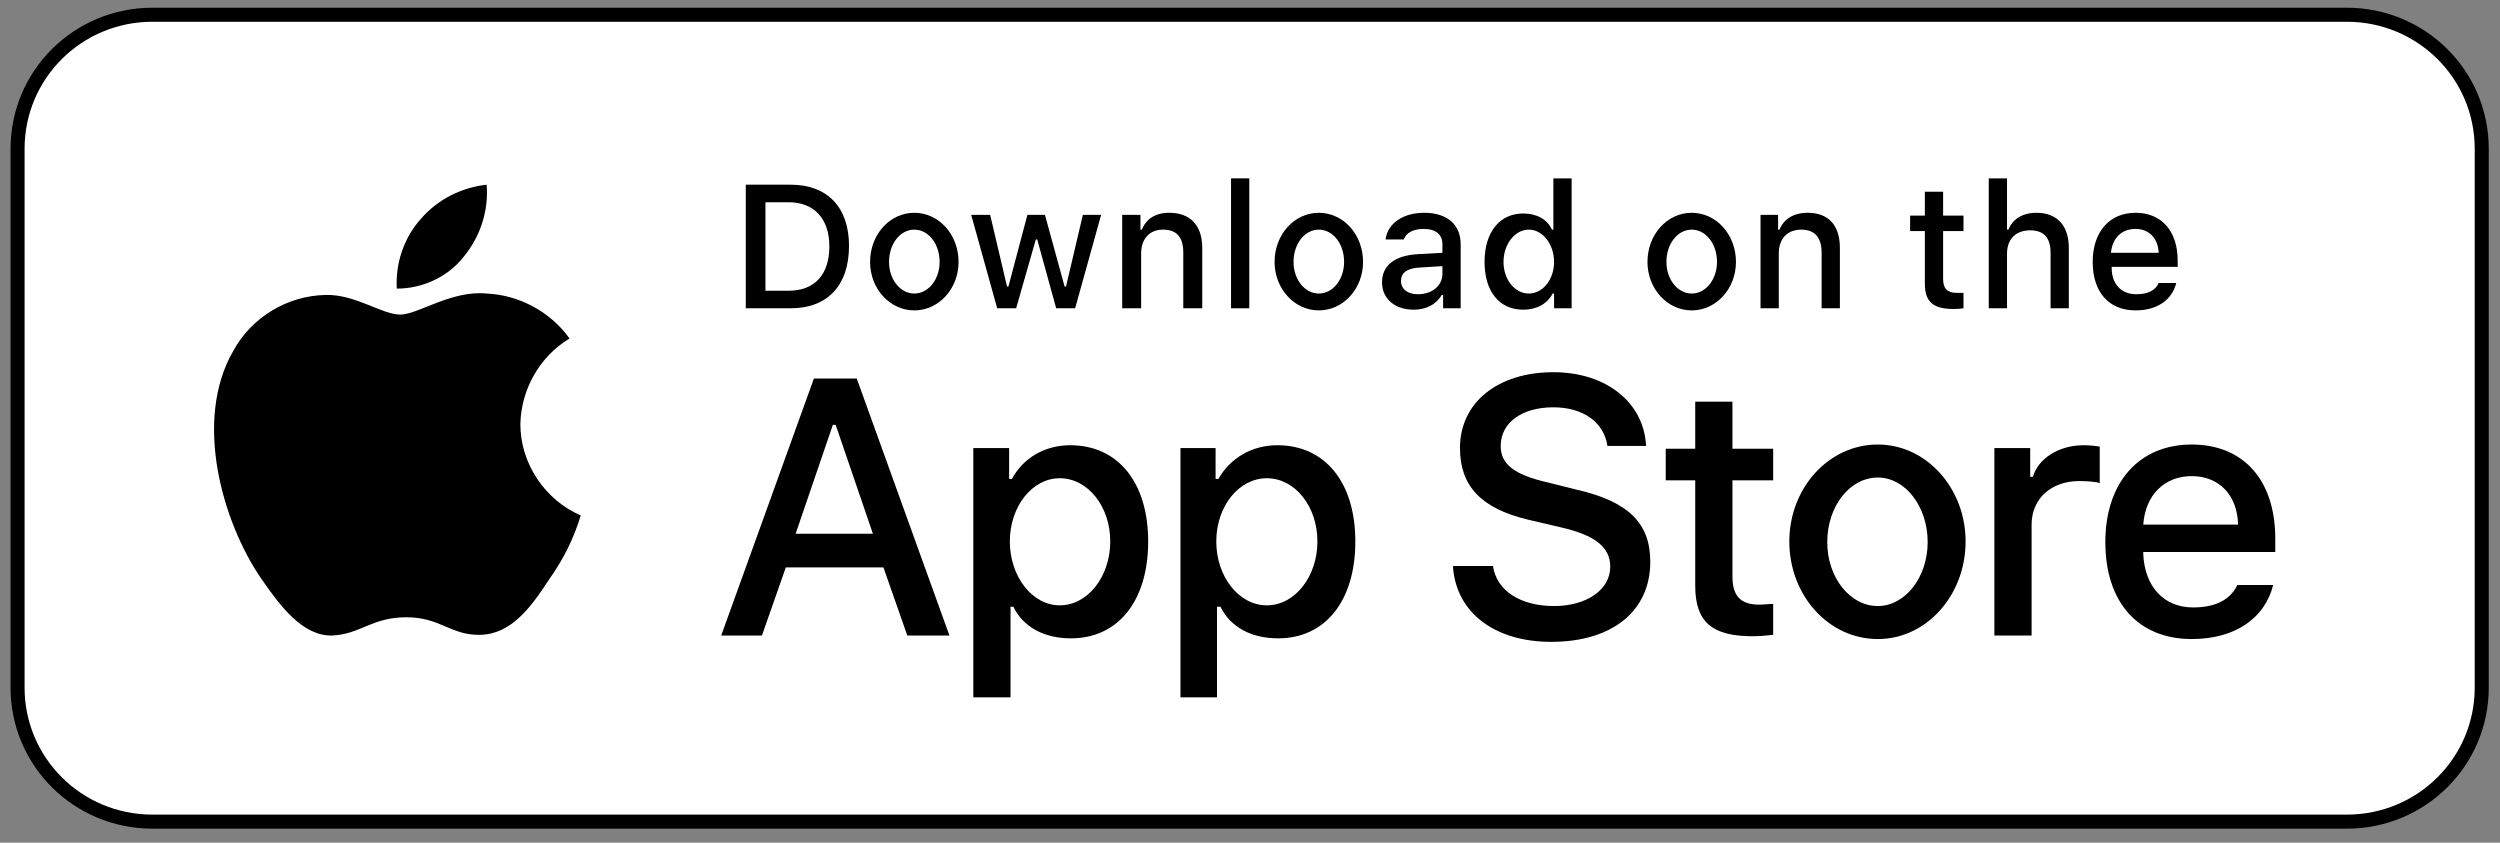 <svg version="1.2" xmlns="http://www.w3.org/2000/svg" viewBox="0 0 356 120" width="356" height="120">
	<rect x="0" y="0" width="356" height="120" fill="#808080" stroke="none"/>
	<title>katman 1</title>
	<style>
		.s0 { fill: #ffffff } 
		.s1 { fill: #000000 } 
		.s2 { fill: none;stroke: #000000;stroke-width: 2 } 
	</style>
	<g id="katman 1">
		<g id="-e-eFolder 1">
			<path id="&lt;Path&gt;" class="s0" d="m21.7 2.1h312.5c10.6 0 19.2 8.5 19.2 19.1v76.7c0 10.6-8.6 19.1-19.2 19.1h-312.5c-10.6 0-19.2-8.5-19.2-19.1v-76.7c0-10.6 8.6-19.1 19.2-19.1z"/>
			<path id="&lt;Path&gt;" class="s1" d="m241.4 57.2v6.7h-4.2v4.5h4.2v15c0 5.2 2.4 7.2 8.2 7.2 1 0 2-0.1 2.9-0.2v-4.4c-0.8 0-1.2 0.1-2 0.1-2.6 0-3.8-1.2-3.8-4v-13.7h5.8v-4.5h-5.8v-6.7z"/>
			<path id="&lt;Compound Path&gt;" fill-rule="evenodd" class="s1" d="m267.4 91c-7 0-12.6-6.2-12.6-13.9 0-7.6 5.6-13.8 12.6-13.8 6.9 0 12.5 6.2 12.5 13.8 0 7.7-5.6 13.9-12.5 13.9zm7.1-13.8c0-5.1-3.2-9.2-7.1-9.2-4 0-7.2 4.1-7.2 9.2 0 5 3.2 9.1 7.2 9.1 3.9 0 7.1-4.1 7.1-9.1z"/>
			<path id="&lt;Path&gt;" class="s1" d="m284 90.5h5.3v-15.8c0-3.7 2.8-6.2 6.8-6.2 0.9 0 2.5 0.1 2.9 0.3v-5.2c-0.5-0.1-1.5-0.2-2.3-0.2-3.5 0-6.5 1.9-7.2 4.5h-0.4v-4.1h-5.1z"/>
			<path id="&lt;Compound Path&gt;" fill-rule="evenodd" class="s1" d="m323.7 83.3c-1.2 4.8-5.5 7.7-11.6 7.7-7.6 0-12.3-5.2-12.3-13.8 0-8.5 4.8-13.9 12.3-13.9 7.4 0 11.9 5.1 11.9 13.4v1.9h-18.8v0.3c0.2 4.6 2.9 7.6 7.1 7.6 3.2 0 5.3-1.1 6.3-3.2zm-18.5-8.6h13.5c-0.1-4.2-2.7-6.9-6.6-6.9-3.9 0-6.6 2.7-6.9 6.9z"/>
			<path id="&lt;Path&gt;" class="s1" d="m206.9 80.6c0.4 6.6 5.9 10.8 14 10.8 8.7 0 14.1-4.4 14.1-11.4 0-5.5-3.1-8.6-10.6-10.3l-4-1c-4.8-1.1-6.7-2.6-6.7-5.2 0-3.3 3-5.5 7.5-5.5 4.2 0 7.2 2.1 7.7 5.5h5.5c-0.3-6.2-5.7-10.5-13.2-10.5-7.9 0-13.3 4.3-13.3 10.8 0 5.4 3 8.6 9.7 10.2l4.7 1.1c4.8 1.1 7 2.8 7 5.6 0 3.3-3.4 5.6-8 5.6-4.8 0-8.2-2.2-8.7-5.7z"/>
			<path id="&lt;Compound Path&gt;" fill-rule="evenodd" class="s1" d="m163.5 77.1c0 8.5-4.3 13.8-11 13.8-3.8 0-6.8-1.6-8.2-4.5h-0.4v12.9h-5.3v-35.5h5.1v4.4h0.4c1.6-3 4.7-4.8 8.3-4.8 6.8 0 11.1 5.3 11.1 13.7zm-5.4 0c0-5-3.2-9-7.2-9-3.9 0-7.1 4-7.1 9 0 5 3.2 9.1 7.1 9.1 4 0 7.2-4.1 7.2-9.1z"/>
			<path id="&lt;Compound Path&gt;" fill-rule="evenodd" class="s1" d="m193 77.1c0 8.5-4.3 13.8-11 13.8-3.8 0-6.8-1.6-8.2-4.5h-0.5v12.9h-5.2v-35.5h5v4.4h0.4c1.7-3 4.8-4.8 8.4-4.8 6.8 0 11.1 5.3 11.1 13.7zm-5.4 0c0-5-3.2-9-7.2-9-4 0-7.2 4-7.2 9 0 5 3.2 9.1 7.2 9.1 4 0 7.2-4.1 7.2-9.1z"/>
			<path id="&lt;Compound Path&gt;" fill-rule="evenodd" class="s1" d="m125.8 80.8h-13.9l-3.4 9.7h-5.8l13.2-36.6h6.1l13.2 36.6h-6zm-12.5-4.8h11l-5.3-15.5h-0.4z"/>
			<path id="&lt;Compound Path&gt;" fill-rule="evenodd" class="s1" d="m112.6 26.3c5.2 0 8.3 3.2 8.3 8.7 0 5.7-3.1 8.9-8.3 8.9h-6.4v-17.6zm-3.6 15.1h3.3c3.7 0 5.8-2.3 5.8-6.3 0-4-2.2-6.3-5.8-6.3h-3.3z"/>
			<path id="&lt;Compound Path&gt;" fill-rule="evenodd" class="s1" d="m130.2 44.2c-3.5 0-6.3-3.1-6.3-6.9 0-3.9 2.8-7 6.3-7 3.5 0 6.3 3.1 6.3 7 0 3.8-2.8 6.9-6.3 6.9zm3.6-6.9c0-2.6-1.6-4.6-3.6-4.6-2 0-3.6 2-3.6 4.6 0 2.5 1.6 4.5 3.6 4.5 2 0 3.6-2 3.6-4.5z"/>
			<path id="&lt;Path&gt;" class="s1" d="m156.8 30.6h-2.6l-2.4 10.2h-0.2l-2.8-10.2h-2.5l-2.7 10.2h-0.2l-2.4-10.2h-2.7l3.7 13.3h2.7l2.8-9.8h0.2l2.7 9.8h2.7z"/>
			<path id="&lt;Path&gt;" class="s1" d="m159.8 43.9h2.7v-7.8c0-2.1 1.2-3.4 3.1-3.4 2 0 2.9 1.1 2.9 3.3v7.9h2.7v-8.6c0-3.2-1.7-5-4.7-5-2 0-3.3 0.9-3.9 2.4h-0.2v-2.1h-2.6z"/>
			<path id="&lt;Path&gt;" class="s1" d="m177.9 25.4v18.5h-2.6v-18.5z"/>
			<path id="&lt;Compound Path&gt;" fill-rule="evenodd" class="s1" d="m187.8 44.2c-3.5 0-6.3-3.1-6.3-6.9 0-3.9 2.8-7 6.3-7 3.5 0 6.3 3.1 6.3 7 0 3.8-2.8 6.9-6.3 6.9zm3.6-6.9c0-2.6-1.6-4.6-3.6-4.6-2 0-3.6 2-3.6 4.6 0 2.5 1.6 4.5 3.6 4.5 2 0 3.6-2 3.6-4.5z"/>
			<path id="&lt;Compound Path&gt;" fill-rule="evenodd" class="s1" d="m196.8 40.2c0-2.4 1.8-3.8 5-4l3.6-0.2v-1.2c0-1.4-0.9-2.2-2.7-2.2-1.5 0-2.5 0.6-2.8 1.5h-2.6c0.3-2.3 2.5-3.8 5.5-3.8 3.3 0 5.2 1.7 5.2 4.5v9.1h-2.5v-1.9h-0.2c-0.8 1.4-2.3 2.1-4 2.1-2.6 0-4.5-1.5-4.5-3.9zm8.6-1.2v-1.1l-3.3 0.2c-1.8 0.1-2.6 0.8-2.6 1.9 0 1.2 1 1.9 2.4 1.9 2 0 3.5-1.2 3.5-2.9z"/>
			<path id="&lt;Compound Path&gt;" fill-rule="evenodd" class="s1" d="m211.4 37.3c0-4.3 2.2-6.9 5.5-6.9 1.9 0 3.4 0.8 4.1 2.3h0.2v-7.3h2.6v18.5h-2.5v-2.1h-0.2c-0.8 1.5-2.3 2.3-4.2 2.3-3.4 0-5.5-2.6-5.5-6.8zm9.9 0c0-2.5-1.6-4.6-3.6-4.6-2 0-3.6 2.1-3.6 4.6 0 2.5 1.6 4.5 3.6 4.5 2 0 3.6-2 3.6-4.5z"/>
			<path id="&lt;Compound Path&gt;" fill-rule="evenodd" class="s1" d="m240.9 44.2c-3.5 0-6.3-3.1-6.3-6.9 0-3.9 2.8-7 6.3-7 3.5 0 6.3 3.1 6.3 7 0 3.8-2.8 6.9-6.3 6.9zm3.6-6.9c0-2.6-1.6-4.6-3.6-4.6-2 0-3.6 2-3.6 4.6 0 2.5 1.6 4.5 3.6 4.5 2 0 3.6-2 3.6-4.5z"/>
			<path id="&lt;Path&gt;" class="s1" d="m250.7 43.9h2.6v-7.8c0-2.1 1.2-3.4 3.2-3.4 1.9 0 2.9 1.1 2.9 3.3v7.9h2.6v-8.6c0-3.2-1.6-5-4.6-5-2 0-3.4 0.9-4 2.4h-0.2v-2.1h-2.5z"/>
			<path id="&lt;Path&gt;" class="s1" d="m274.1 27.3v3.4h-2.1v2.2h2.1v7.5c0 2.6 1.2 3.6 4.1 3.6q0.8 0 1.4-0.1v-2.2c-0.3 0-0.6 0-1 0-1.3 0-1.9-0.6-1.9-2v-6.8h2.9v-2.2h-2.9v-3.4z"/>
			<path id="&lt;Path&gt;" class="s1" d="m283.2 43.9h2.6v-7.8c0-2 1.2-3.3 3.3-3.3 1.9 0 2.9 1 2.9 3.2v7.9h2.6v-8.6c0-3.2-1.7-5-4.6-5-2 0-3.4 0.9-4 2.4h-0.2v-7.3h-2.6z"/>
			<path id="&lt;Compound Path&gt;" fill-rule="evenodd" class="s1" d="m309.9 40.3c-0.6 2.4-2.7 3.9-5.8 3.9-3.8 0-6.1-2.6-6.1-6.9 0-4.3 2.4-7 6.1-7 3.7 0 6 2.6 6 6.8v0.9h-9.4v0.1c0 2.4 1.4 3.8 3.5 3.8 1.6 0 2.7-0.5 3.2-1.6zm-9.3-4.3h6.8c-0.1-2.1-1.4-3.4-3.3-3.4-2 0-3.3 1.3-3.5 3.4z"/>
			<path id="&lt;Path&gt;" class="s1" d="m74.1 60.4c0.1-4.9 2.7-9.6 7-12.2-2.7-3.8-7.2-6.2-11.8-6.4-5-0.5-9.8 3-12.3 3-2.6 0-6.4-2.9-10.6-2.8-5.5 0.1-10.6 3.2-13.2 8-5.7 9.9-1.5 24.4 4 32.4 2.7 3.9 5.9 8.2 10.1 8.1 4.1-0.2 5.6-2.6 10.6-2.6 4.8 0 6.3 2.6 10.5 2.5 4.4-0.1 7.2-3.9 9.8-7.9 2-2.8 3.5-5.8 4.5-9.1-5.1-2.2-8.6-7.4-8.6-13z"/>
			<path id="&lt;Path&gt;" class="s1" d="m66 36.6c2.4-2.9 3.6-6.6 3.3-10.3-3.6 0.4-7 2.1-9.4 4.9-2.4 2.7-3.6 6.3-3.4 9.9 3.7 0 7.3-1.7 9.5-4.5z"/>
			<path id="&lt;Path&gt;" class="s2" d="m21.7 2.1h312.5c10.6 0 19.2 8.5 19.2 19.1v76.7c0 10.6-8.6 19.1-19.2 19.1h-312.5c-10.6 0-19.2-8.5-19.2-19.1v-76.7c0-10.6 8.6-19.1 19.2-19.1z"/>
		</g>
	</g>
</svg>